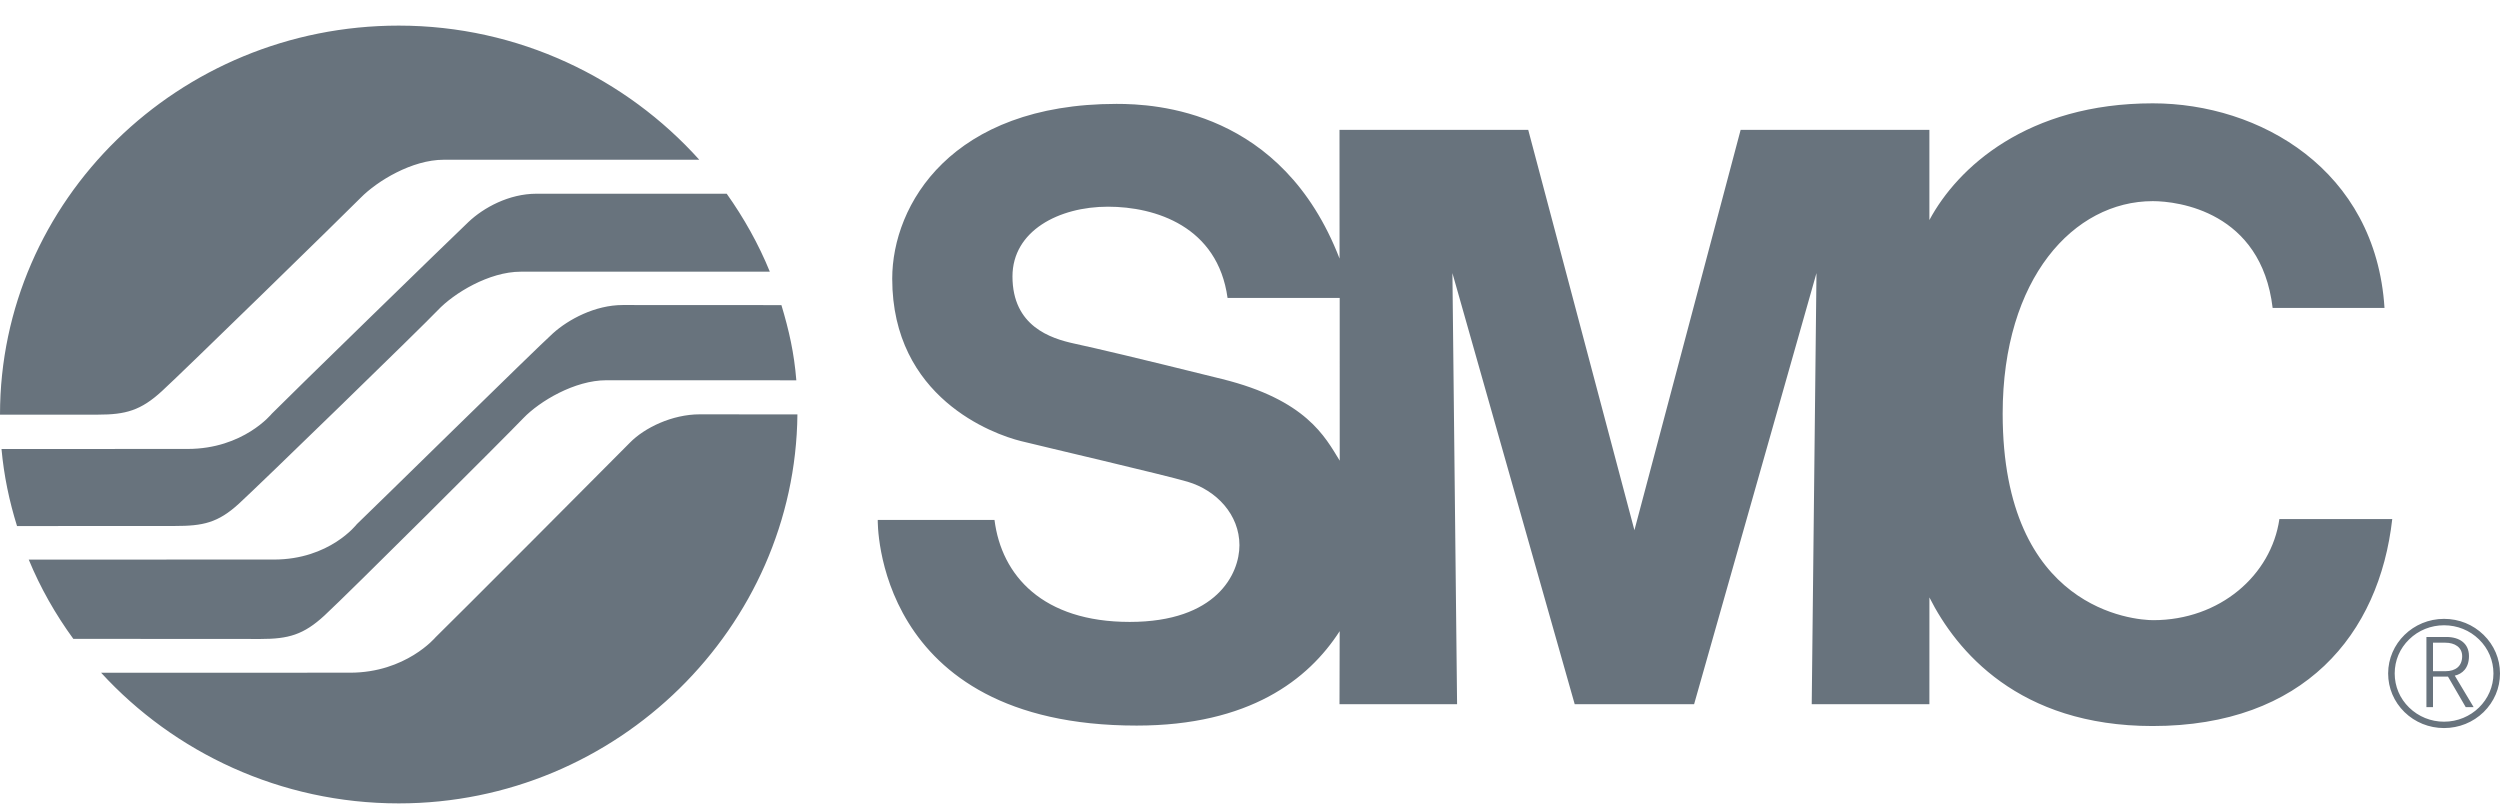 <svg width="90" height="29" viewBox="0 0 90 29" fill="none" xmlns="http://www.w3.org/2000/svg">
<g clip-path="url(#clip0_1_233)">
<path d="M0 14.927C0 7.215 6.426 0.922 14.355 0.922C18.669 0.922 22.543 2.824 25.174 5.751H15.972C14.835 5.751 13.579 6.516 12.986 7.118C12.392 7.719 6.587 13.388 5.828 14.081C5.071 14.776 4.526 14.927 3.53 14.927L0 14.927ZM6.303 18.935C7.299 18.935 7.844 18.826 8.601 18.132C9.361 17.437 15.144 11.814 15.761 11.168C16.34 10.555 17.608 9.781 18.745 9.781H27.714C27.309 8.787 26.778 7.843 26.162 6.975L19.314 6.974C18.319 6.974 17.406 7.478 16.865 7.991C16.304 8.521 10.354 14.313 9.786 14.892C9.786 14.892 8.768 16.162 6.752 16.162L0.054 16.164C0.142 17.132 0.333 18.036 0.613 18.938L6.303 18.935ZM9.383 23.003C10.38 23.003 10.927 22.854 11.682 22.157C12.56 21.346 18.153 15.772 18.841 15.053C19.425 14.445 20.689 13.689 21.827 13.689L28.668 13.691C28.589 12.708 28.406 11.899 28.131 10.984L22.419 10.981C21.423 10.981 20.461 11.499 19.906 12C19.266 12.577 13.444 18.302 12.845 18.871C12.845 18.871 11.871 20.144 9.858 20.144L1.034 20.145C1.454 21.162 1.997 22.117 2.64 22.999L9.383 23.003ZM3.639 24.218C6.267 27.085 10.094 28.922 14.355 28.922C22.237 28.922 28.631 22.57 28.707 14.919L25.192 14.916C24.196 14.916 23.201 15.401 22.68 15.933C22.158 16.465 16.232 22.41 15.678 22.944C15.678 22.944 14.614 24.217 12.598 24.217L3.639 24.218ZM48.23 16.584C47.7 15.722 47.026 14.396 43.988 13.643C40.811 12.855 39.531 12.556 38.678 12.37C37.826 12.185 36.449 11.745 36.449 9.953C36.449 8.309 38.12 7.441 39.887 7.441C41.593 7.441 43.838 8.149 44.192 10.725H48.229L48.23 16.584ZM69.458 4.675H62.663L58.839 19.087L55.016 4.675H48.222L48.224 9.309C46.153 3.951 41.584 3.74 40.195 3.74C34.254 3.74 32.12 7.364 32.12 10.032C32.12 14.32 35.755 15.631 36.75 15.878C37.605 16.091 41.91 17.094 42.755 17.343C43.797 17.652 44.62 18.531 44.62 19.628C44.62 20.66 43.797 22.389 40.669 22.389C37.54 22.389 36.054 20.722 35.802 18.718H31.599C31.599 18.718 31.442 26.121 40.92 26.121C44.975 26.121 47.103 24.468 48.228 22.722L48.222 25.351L52.455 25.35L52.287 9.832L56.689 25.35H60.988L65.393 9.832L65.222 25.35L69.458 25.351L69.459 21.508C70.424 23.423 72.662 26.137 77.493 26.137C82.946 26.137 85.653 22.836 86.121 18.686H82.058C81.767 20.706 79.917 22.326 77.516 22.326C76.853 22.326 72.096 21.972 72.096 14.892C72.096 10.018 74.657 7.241 77.501 7.241C78.4 7.241 81.403 7.611 81.815 11.086H85.842C85.527 6.103 81.34 3.72 77.501 3.72C72.984 3.72 70.47 6.032 69.458 7.922V4.675ZM88.766 25.457L88.127 24.357H87.588V25.457H87.351V22.931H88.07C88.539 22.931 88.883 23.159 88.883 23.619C88.883 24.056 88.638 24.263 88.372 24.323L89.051 25.457H88.766ZM88.034 23.137H87.588V24.163H88.04C88.396 24.163 88.638 23.985 88.638 23.622C88.638 23.298 88.365 23.137 88.034 23.137ZM87.985 26.21C88.525 26.21 89.029 26.006 89.41 25.636C89.789 25.264 90 24.771 90 24.245C90 23.72 89.789 23.226 89.41 22.855C89.029 22.483 88.525 22.279 87.985 22.279C86.876 22.279 85.973 23.162 85.973 24.245C85.973 24.771 86.182 25.264 86.562 25.636C86.943 26.006 87.449 26.21 87.985 26.21ZM86.209 24.245C86.209 23.779 86.392 23.345 86.729 23.018C87.064 22.69 87.512 22.51 87.985 22.51C88.462 22.51 88.908 22.69 89.244 23.018C89.579 23.345 89.764 23.779 89.764 24.245C89.764 25.202 88.968 25.981 87.985 25.981C87.512 25.981 87.064 25.799 86.729 25.472C86.392 25.144 86.209 24.708 86.209 24.245Z" fill="#68737D"/>
</g>
<defs>
<clipPath id="clip0_1_233">
<rect width="90" height="28" fill="white" transform="translate(0 0.922)"/>
</clipPath>
</defs>
</svg>
